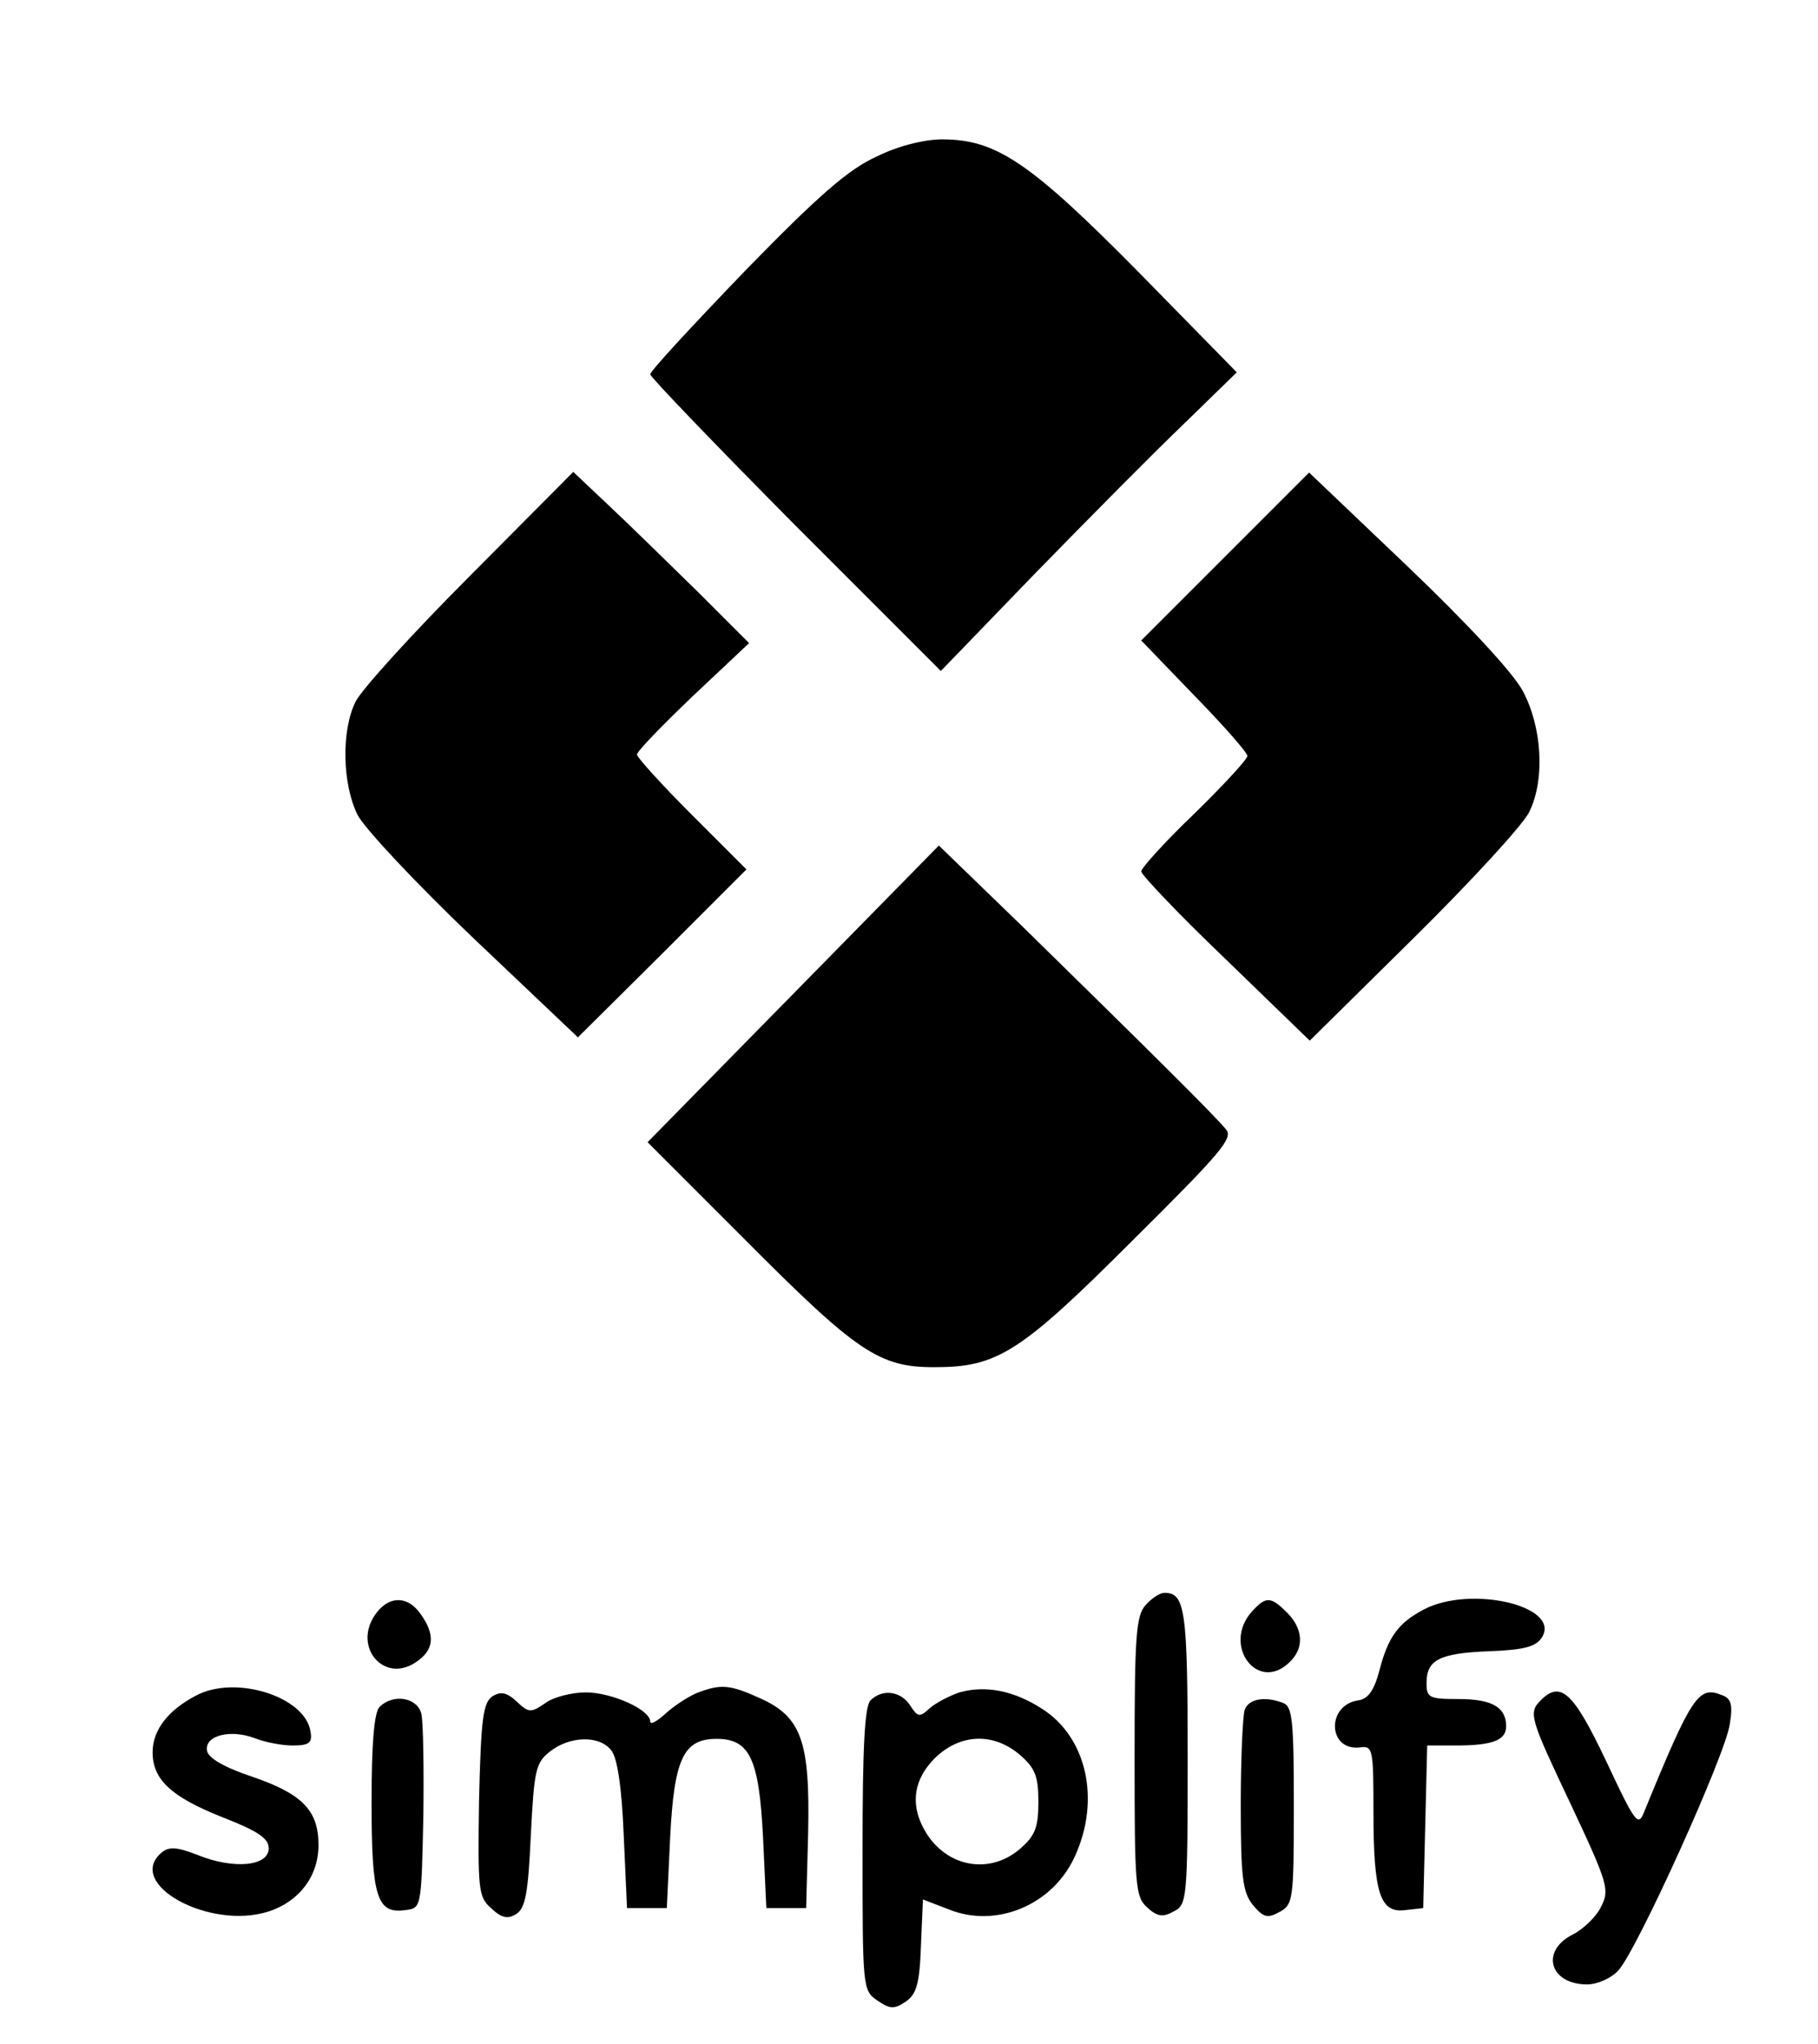 
<svg version="1.0" xmlns="http://www.w3.org/2000/svg"
 width="274pt" height="308pt" viewBox="0 0 274 308"
 preserveAspectRatio="xMidYMid meet">

<g transform="translate(0,308) scale(0.1,-0.1)"
fill="#000000" stroke="none">
<path d="M1321 2844 c-42 -19 -87 -58 -198 -172 -78 -81 -143 -151 -143 -156
0 -4 99 -107 219 -228 l219 -219 143 148 c79 81 180 183 224 225 l79 77 -149
152 c-163 165 -214 199 -295 199 -27 0 -67 -10 -99 -26z"/>
<path d="M708 2212 c-86 -86 -163 -171 -172 -189 -22 -44 -20 -125 3 -171 11
-21 90 -105 176 -187 l156 -148 127 126 127 127 -83 83 c-45 45 -82 86 -82 90
0 5 38 44 84 88 l85 80 -77 77 c-43 42 -102 100 -133 129 l-55 52 -156 -157z"/>
<path d="M1847 2242 l-127 -127 80 -83 c44 -45 80 -86 80 -91 0 -5 -36 -44
-80 -87 -44 -42 -80 -82 -80 -87 0 -5 57 -65 127 -132 l127 -123 158 156 c87
86 165 171 173 189 24 49 19 128 -10 182 -15 28 -85 103 -174 188 l-148 141
-126 -126z"/>
<path d="M1196 1583 l-220 -224 145 -145 c171 -172 204 -194 287 -194 95 0
129 21 299 191 132 131 152 154 141 167 -14 18 -117 120 -309 308 l-124 120
-219 -223z"/>
<path d="M1727 662 c-15 -16 -17 -47 -17 -229 0 -194 1 -211 19 -227 15 -14
24 -15 40 -6 20 10 21 18 21 233 0 223 -4 247 -35 247 -7 0 -19 -8 -28 -18z"/>
<path d="M564 645 c-31 -48 15 -101 62 -70 28 18 31 41 8 73 -20 29 -50 28
-70 -3z"/>
<path d="M1887 652 c-46 -51 9 -124 57 -76 22 21 20 50 -4 74 -25 25 -32 25
-53 2z"/>
<path d="M2146 655 c-38 -20 -54 -41 -67 -92 -8 -30 -17 -43 -32 -45 -48 -7
-46 -76 2 -71 20 3 21 -1 21 -96 0 -124 10 -154 48 -149 l27 3 3 123 3 122 43
0 c56 0 76 8 76 29 0 29 -22 41 -72 41 -44 0 -48 2 -48 24 0 35 19 45 94 48
54 2 71 7 80 21 29 47 -107 79 -178 42z"/>
<path d="M295 525 c-42 -22 -65 -52 -65 -85 0 -41 27 -67 105 -98 54 -21 70
-32 70 -47 0 -27 -53 -32 -107 -10 -31 12 -43 13 -54 4 -57 -47 72 -118 161
-89 46 15 75 53 75 100 0 52 -24 77 -100 103 -42 14 -66 28 -68 39 -4 23 35
33 72 19 15 -6 41 -11 57 -11 25 0 30 4 27 21 -8 53 -114 86 -173 54z"/>
<path d="M1050 529 c-14 -6 -35 -20 -47 -31 -13 -12 -23 -17 -23 -12 0 18 -58
44 -97 44 -21 0 -49 -7 -61 -16 -22 -15 -25 -15 -43 2 -15 14 -24 16 -37 8
-14 -10 -17 -33 -20 -156 -2 -136 -1 -146 18 -163 16 -15 25 -17 38 -9 14 9
18 32 22 118 5 98 7 110 29 127 29 23 74 25 92 2 9 -10 16 -54 19 -127 l5
-111 30 0 30 0 5 106 c6 119 20 149 70 149 50 0 64 -30 70 -148 l5 -107 30 0
30 0 3 113 c3 138 -10 175 -72 203 -46 21 -60 22 -96 8z"/>
<path d="M1446 530 c-15 -5 -36 -16 -45 -24 -15 -14 -18 -13 -29 4 -14 22 -42
26 -60 8 -9 -9 -12 -73 -12 -224 0 -208 0 -213 22 -228 19 -13 25 -14 43 -2
16 11 21 26 23 84 l3 70 39 -15 c72 -29 157 7 190 80 39 85 18 179 -49 222
-43 28 -86 36 -125 25z m91 -94 c23 -20 28 -32 28 -71 0 -39 -5 -51 -28 -71
-48 -41 -116 -26 -146 33 -19 37 -13 73 18 104 38 37 88 39 128 5z"/>
<path d="M2322 518 c-19 -19 -16 -27 47 -160 55 -117 57 -126 44 -151 -7 -15
-27 -34 -43 -42 -49 -25 -34 -75 22 -75 15 0 36 9 47 21 28 30 162 326 168
371 5 30 2 39 -12 44 -35 14 -45 0 -117 -176 -9 -23 -13 -18 -58 78 -49 103
-68 120 -98 90z"/>
<path d="M572 508 c-8 -8 -12 -54 -12 -143 0 -144 8 -169 51 -163 24 3 24 3
27 138 1 74 0 145 -3 158 -6 24 -42 31 -63 10z"/>
<path d="M1876 504 c-3 -9 -6 -73 -6 -144 0 -109 3 -131 18 -150 16 -19 22
-21 40 -11 21 11 22 18 22 160 0 127 -2 150 -16 155 -28 11 -52 6 -58 -10z"/>
</g>
</svg>
